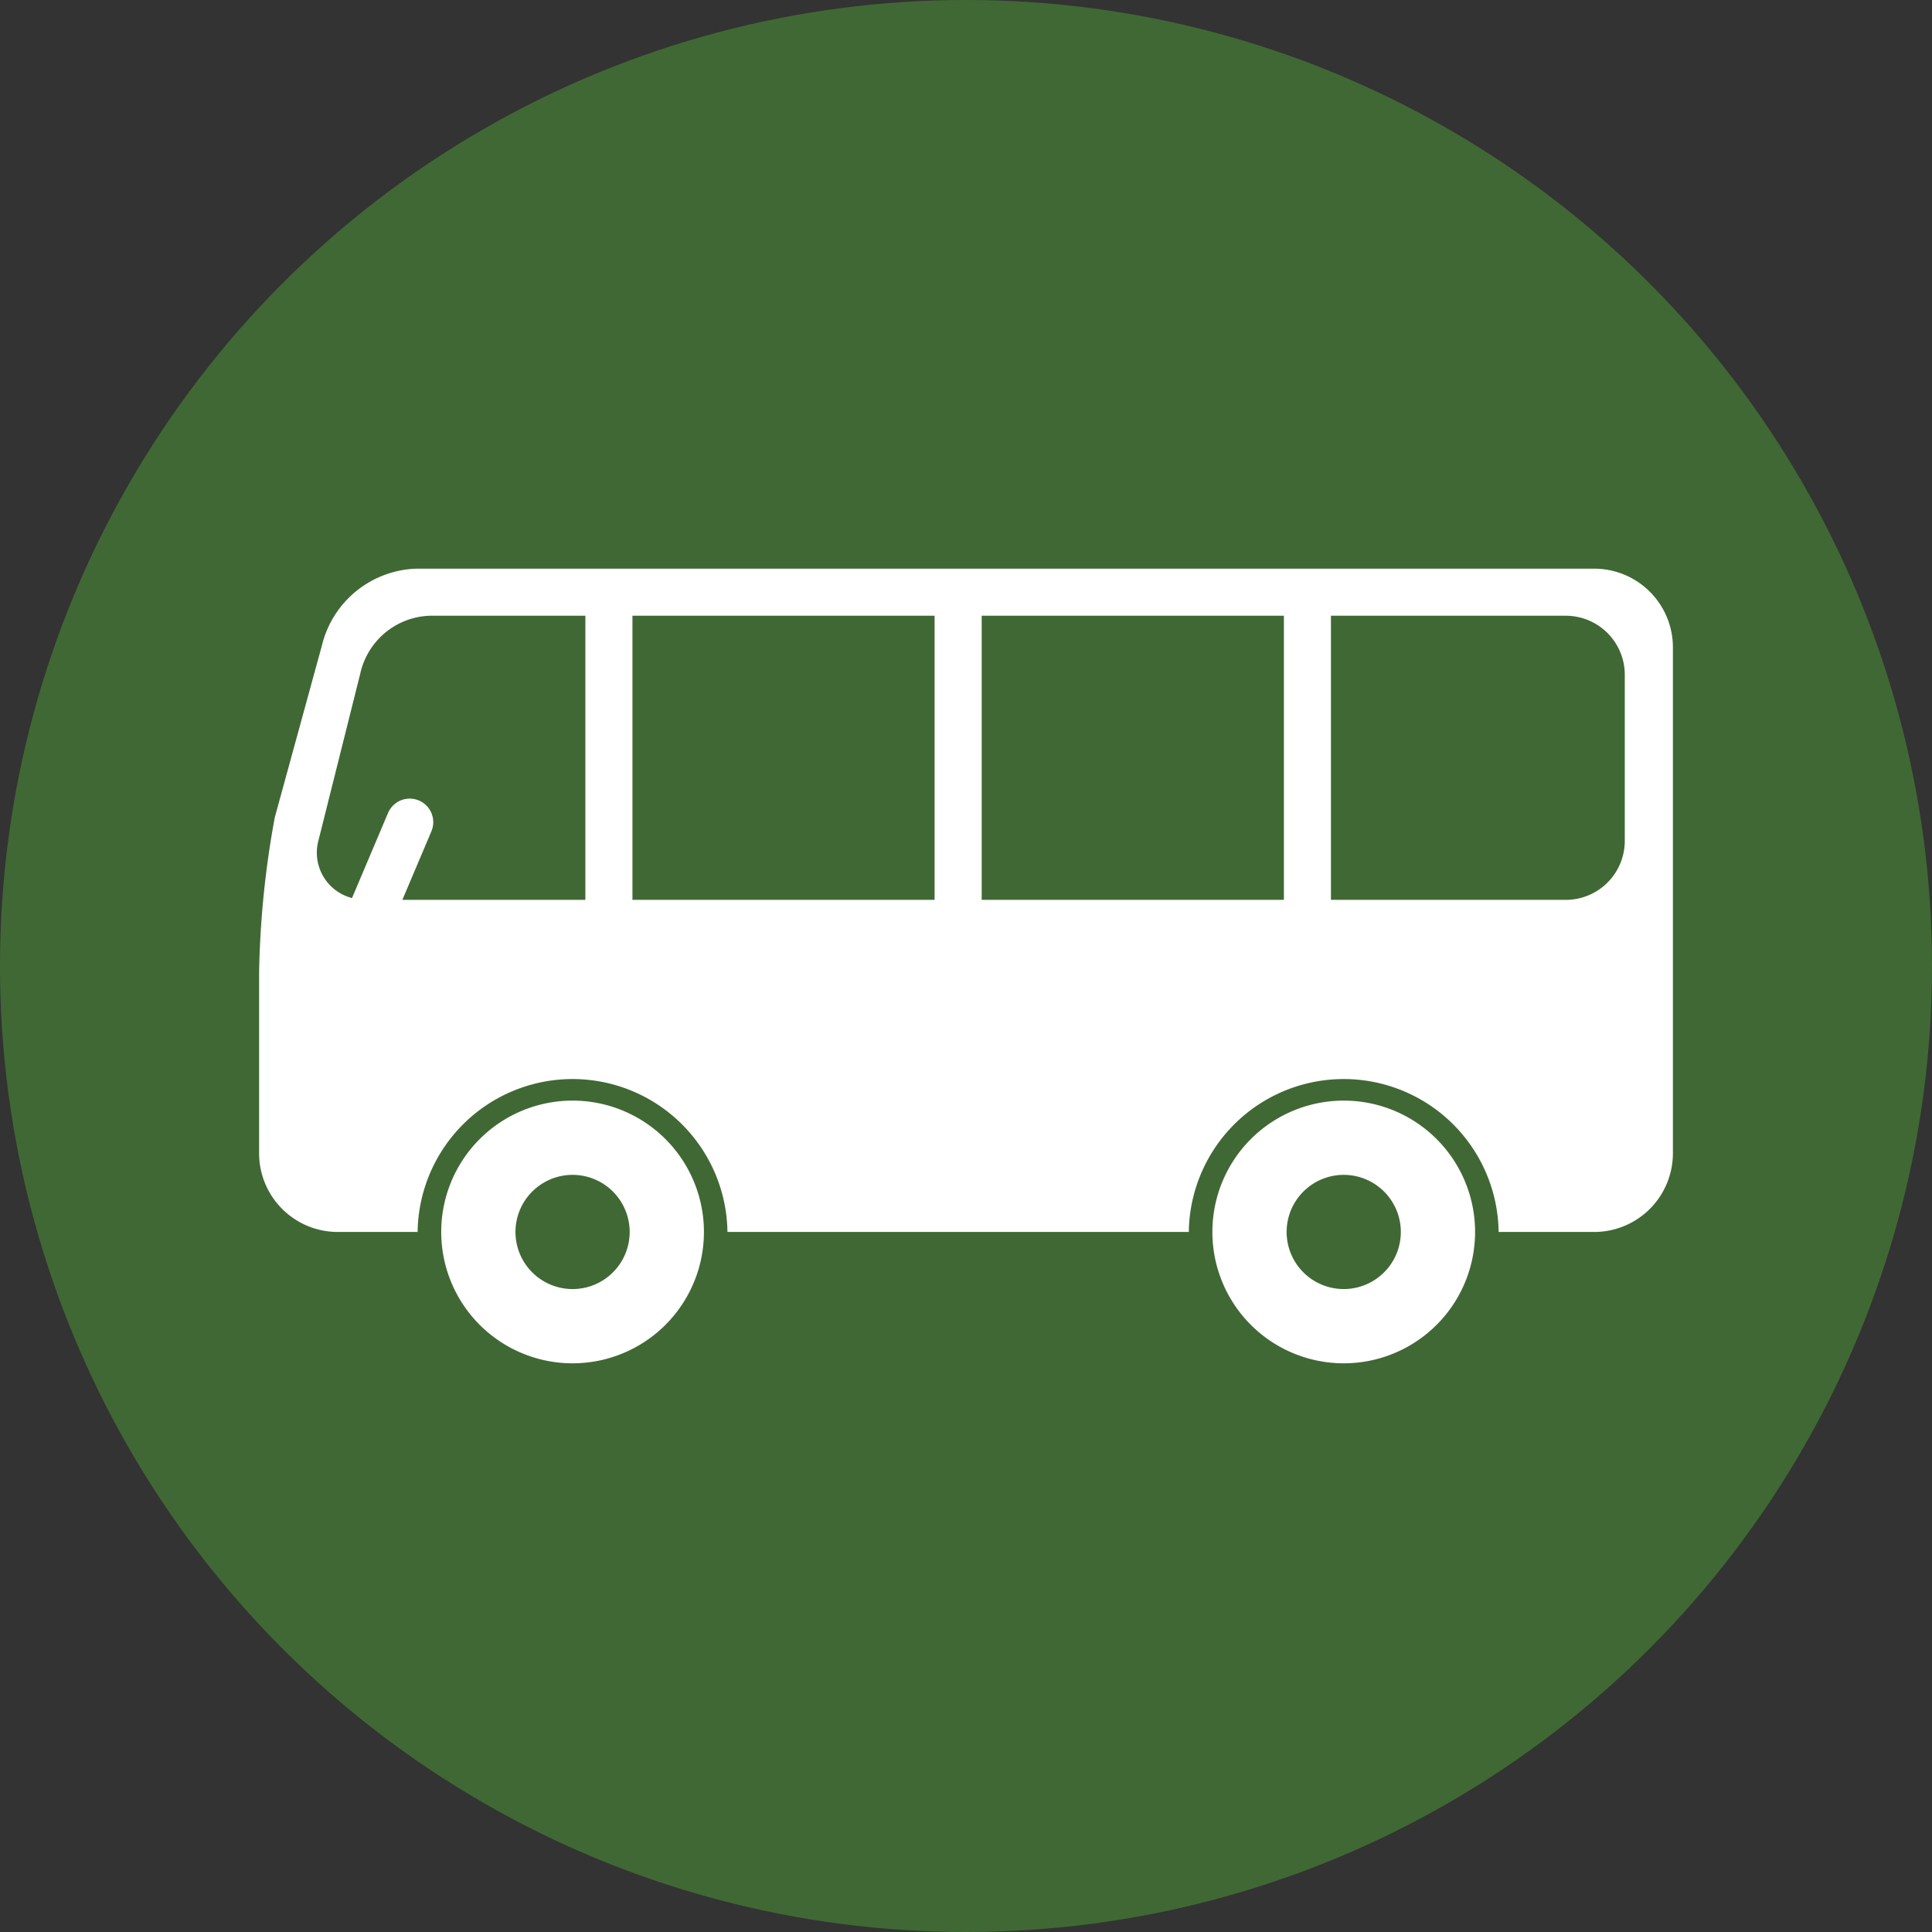 <svg xmlns="http://www.w3.org/2000/svg" width="74" height="74" viewBox="0 0 74 74">
  <rect x="0" y="0" width="74" height="74" fill="#333333" stroke="none"/>
  <g id="Grupo_735312" data-name="Grupo 735312" transform="translate(-427.92 -10809.501)">
    <circle id="Elipse_4803" data-name="Elipse 4803" cx="37" cy="37" r="37" transform="translate(427.92 10809.501)" fill="#406834"/>
    <g id="vista-lateral-del-bus" transform="translate(437.844 10754.542)">
      <g id="Grupo_735311" data-name="Grupo 735311" transform="translate(0 76.741)">
        <path id="Trazado_622310" data-name="Trazado 622310" d="M50.165,208.593a5.031,5.031,0,1,0,5.032,5.031A5.031,5.031,0,0,0,50.165,208.593Zm0,7.218a2.187,2.187,0,1,1,2.188-2.187A2.187,2.187,0,0,1,50.165,215.811Z" transform="translate(-38.159 -188.219)" fill="#fff"/>
        <path id="Trazado_622311" data-name="Trazado 622311" d="M241.324,208.593a5.031,5.031,0,1,0,5.032,5.031A5.03,5.03,0,0,0,241.324,208.593Zm0,7.218a2.187,2.187,0,1,1,2.188-2.187A2.187,2.187,0,0,1,241.324,215.811Z" transform="translate(-199.781 -188.219)" fill="#fff"/>
        <path id="Trazado_622312" data-name="Trazado 622312" d="M51.146,76.741H6.013a3.85,3.85,0,0,0-3.608,2.946L.6,86.272A35.941,35.941,0,0,0,0,92.225V99.14a3.015,3.015,0,0,0,3.007,3.006H6.072a5.934,5.934,0,0,1,11.867,0H35.61a5.934,5.934,0,0,1,11.867,0h3.668a3.015,3.015,0,0,0,3.007-3.006V79.747A3.014,3.014,0,0,0,51.146,76.741ZM12.494,89.426H5.487L6.6,86.8a.9.9,0,1,0-1.662-.7L3.559,89.356a1.793,1.793,0,0,1-1.3-2.146l1.616-6.45a2.825,2.825,0,0,1,2.666-2.217h5.956V89.426Zm13.379,0H14.3V78.543H25.873Zm13.379,0H27.677V78.543H39.252Zm13.057-2.255a2.262,2.262,0,0,1-2.255,2.255h-9V78.543h9A2.262,2.262,0,0,1,52.309,80.8Z" transform="translate(0 -76.741)" fill="#fff"/>
      </g>
    </g>
  </g>
</svg>
